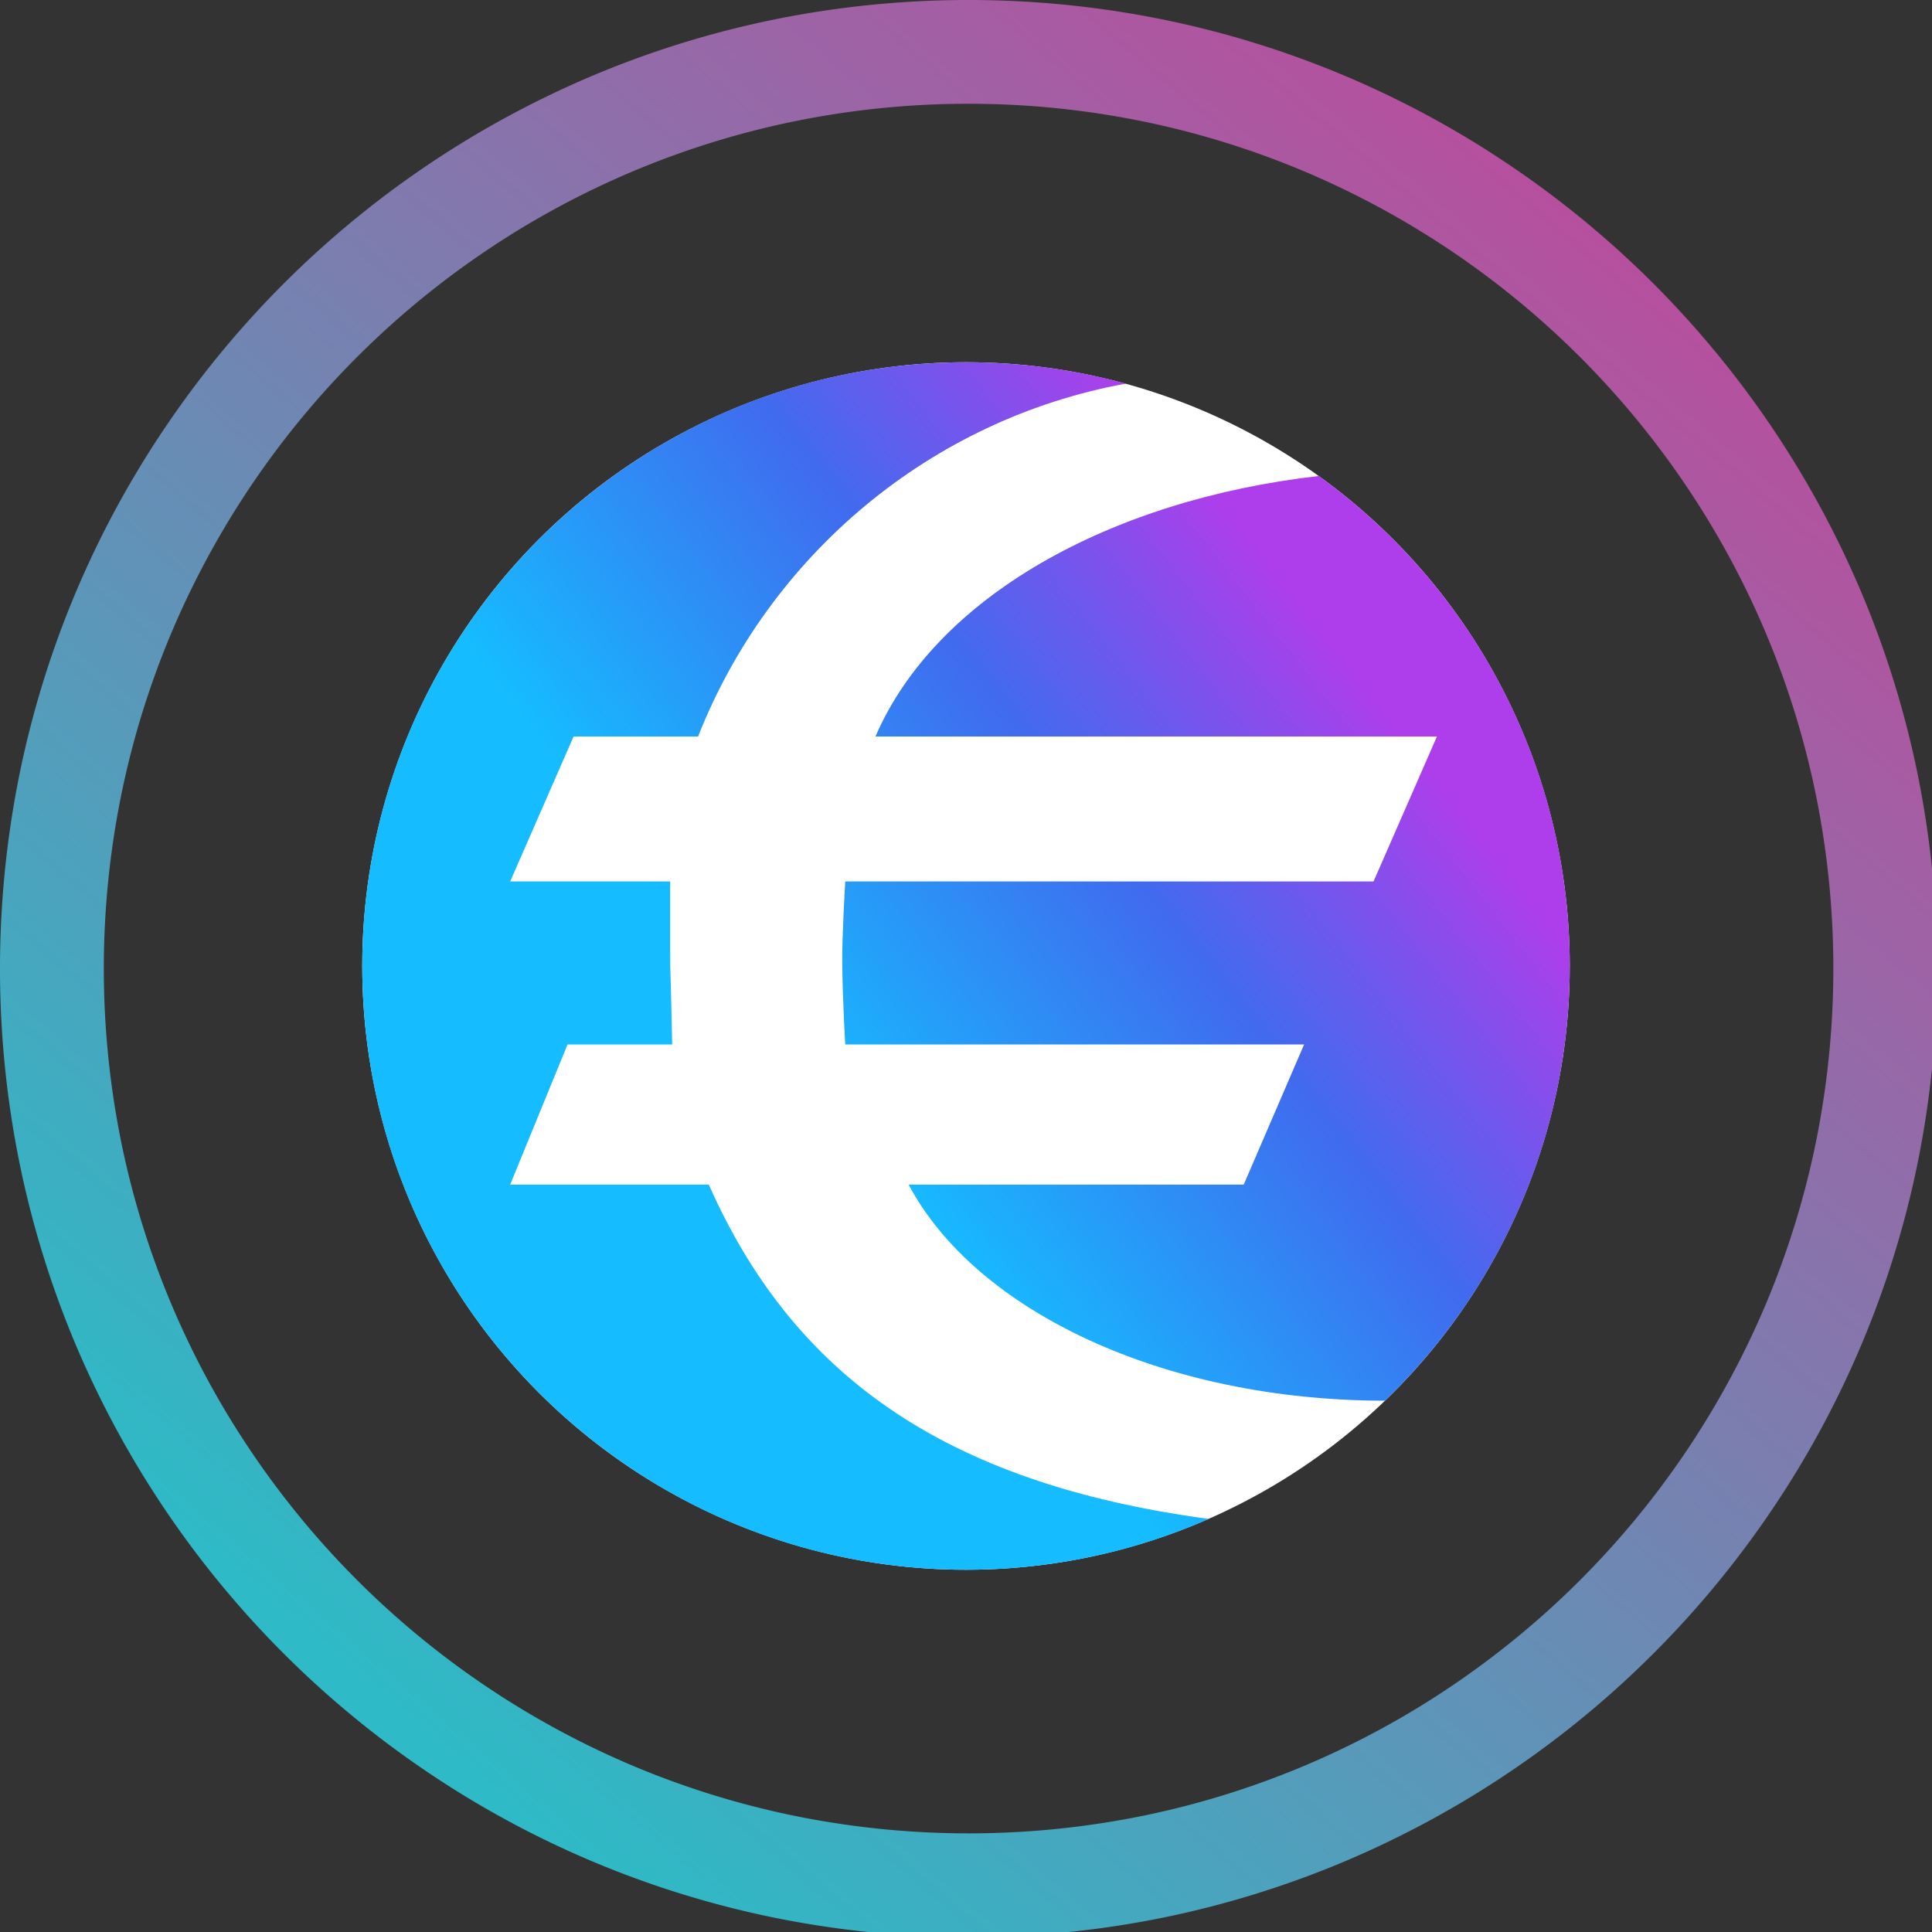 <svg width="48" height="48" viewBox="0 0 48 48"><rect x="0" y="0" width="48" height="48" fill="#333333" stroke="none"/><defs><linearGradient id="a" x1="215.808" x2="52.736" y1="34.56" y2="226.816" gradientUnits="userSpaceOnUse"><stop offset="0" stop-color="#b6509e"/><stop offset="1" stop-color="#2ebac6"/></linearGradient></defs><path fill="url(#a)" d="M128 256a129 129 0 0 1-25.8-2.6 127.3 127.3 0 0 1-45.77-19.261 128.37 128.37 0 0 1-46.375-56.315A127.4 127.4 0 0 1 2.6 153.8a129.25 129.25 0 0 1 0-51.593 127.3 127.3 0 0 1 19.26-45.77 128.37 128.37 0 0 1 56.317-46.378A127.3 127.3 0 0 1 102.2 2.6a129.2 129.2 0 0 1 51.593 0 127.3 127.3 0 0 1 45.77 19.26 128.37 128.37 0 0 1 46.375 56.316A127.3 127.3 0 0 1 253.4 102.2a129.25 129.25 0 0 1 0 51.593 127.3 127.3 0 0 1-19.26 45.77 128.4 128.4 0 0 1-56.316 46.375A127.4 127.4 0 0 1 153.8 253.4 129 129 0 0 1 128 256m0-242.287a115 115 0 0 0-23.033 2.322A113.7 113.7 0 0 0 64.1 33.232a114.6 114.6 0 0 0-41.4 50.283 113.7 113.7 0 0 0-6.659 21.452 115.4 115.4 0 0 0 0 46.065 113.7 113.7 0 0 0 17.2 40.866 114.63 114.63 0 0 0 50.282 41.407 113.8 113.8 0 0 0 21.453 6.658 115.4 115.4 0 0 0 46.065 0 113.6 113.6 0 0 0 40.866-17.2 114.6 114.6 0 0 0 41.393-50.278 113.7 113.7 0 0 0 6.659-21.453 115.4 115.4 0 0 0 0-46.065 113.7 113.7 0 0 0-17.2-40.865A114.6 114.6 0 0 0 172.485 22.7a113.7 113.7 0 0 0-21.453-6.659A115 115 0 0 0 128 13.714Z" style="fill:url(#a)" transform="matrix(.188 0 0 .188 0 0)"/><svg xmlns="http://www.w3.org/2000/svg" width="30" height="30" x="9" y="9" fill="none" viewBox="0 0 256 256"><circle cx="128" cy="128" r="128" fill="#fff"/><path fill="url(#b)" fill-rule="evenodd" d="M216.829 220.16C240.978 196.878 256 164.193 256 128c0-42.772-20.979-80.643-53.207-103.887-44.378 5.07-81.248 25.7-93.993 55.242h119.04L214.4 110.08h-112s-.701 11.776-.64 17.28c.089 8.033.64 17.28.64 17.28h97.28l-12.8 29.703h-71.04c14.067 26.592 53.687 45.782 100.989 45.817m-37.354 25.069C163.723 252.155 146.311 256 128 256 57.308 256 0 198.692 0 128S57.308 0 128 0c11.727 0 23.085 1.577 33.875 4.53-41.443 7.585-75.521 36.399-90.68 74.825H44.8L31.36 110.08h33.92v14.08c0 2.352 0 3.119.016 3.885.033 1.509.128 3.016.412 16.595H43.52l-12.16 29.703h42.108c17.622 39.728 49.146 63.24 106.007 70.886" clip-rule="evenodd"/><defs><linearGradient id="b" x1="30.08" x2="224" y1="203.52" y2="52.48" gradientUnits="userSpaceOnUse"><stop offset=".333" stop-color="#15BCFF"/><stop offset=".664" stop-color="#406BEE"/><stop offset=".925" stop-color="#AE3EEB"/></linearGradient></defs></svg></svg>